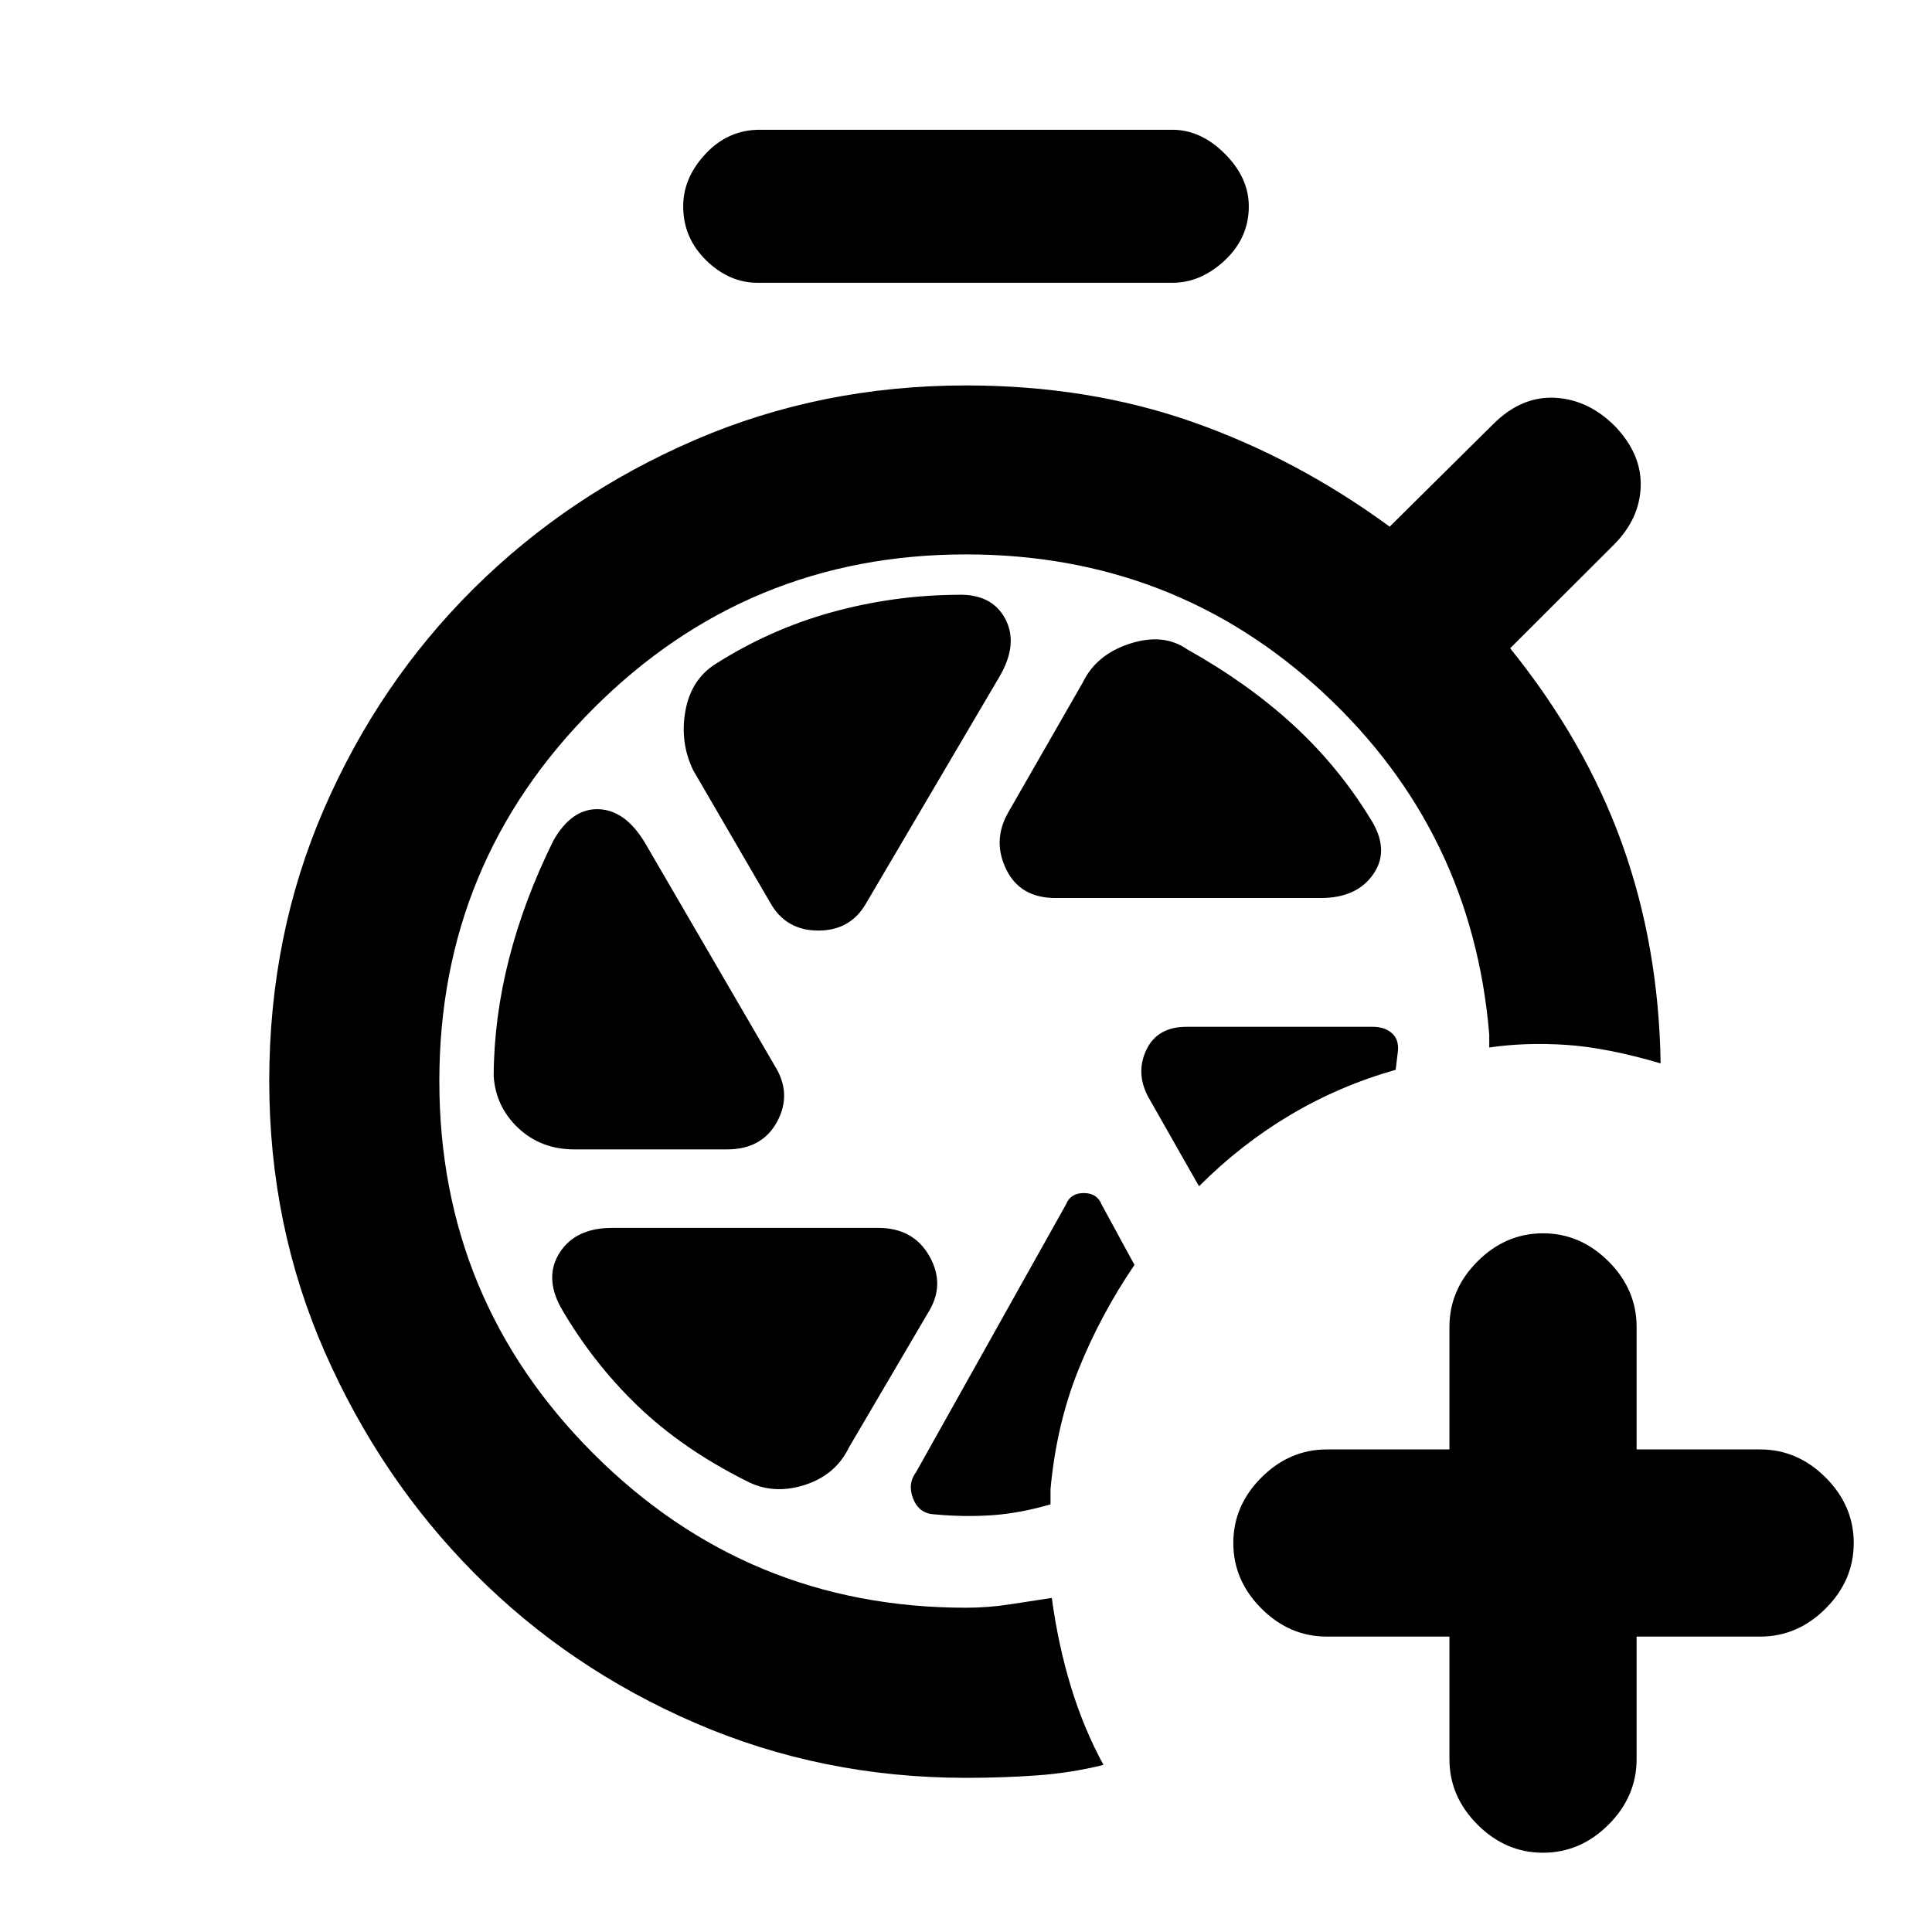 <svg xmlns="http://www.w3.org/2000/svg" height="20" viewBox="0 -960 960 960" width="20"><path d="M720.217-146.782h-60.891q-18.587 0-32.544-13.956-13.956-13.957-13.956-32.544 0-18.588 13.956-32.544 13.957-13.957 32.544-13.957h60.891v-60.891q0-18.587 13.957-32.544 13.956-13.956 32.544-13.956 18.587 0 32.544 13.956 13.956 13.957 13.956 32.544v60.891h61.391q18.587 0 32.544 13.957 13.957 13.956 13.957 32.544 0 18.587-13.957 32.544-13.957 13.956-32.544 13.956h-61.391v60.891q0 18.587-13.956 32.544-13.957 13.957-32.544 13.957-18.588 0-32.544-13.957-13.957-13.957-13.957-32.544v-60.891ZM376.499-819.479q-14.195 0-25.609-11.163-11.413-11.163-11.413-26.859 0-14.195 11.163-26.108 11.164-11.914 26.859-11.914h205.002q14.195 0 26.108 11.914 11.914 11.913 11.914 26.108 0 15.696-11.914 26.859-11.913 11.163-26.108 11.163H376.499Zm147.98 305.697h131.847q18.022 0 26.217-12.077 8.196-12.076-1.695-27.467-15.935-25.978-38.359-46.554t-52.532-37.446q-11.827-8.261-28.533-2.847-16.707 5.413-23.403 19.304l-37.195 64.847q-7.761 13.892-.815 28.066t24.468 14.174ZM382.695-511.5q7.761 13.891 23.935 13.891t23.935-13.891l65.891-111.977q9.761-16.457 3.033-29.066-6.729-12.609-24.185-11.913-31.544.261-61.989 8.663-30.445 8.402-57.554 25.576-12.326 7.696-15.174 23.37-2.848 15.674 3.848 29.565l38.26 65.782Zm-97.347 122.631h75.89q17.522 0 24.968-13.891 7.446-13.892-1.315-27.783L320.63-540.955q-9.76-16.457-23.119-16.957t-22.49 15.522q-14.543 29.304-22.065 58.717-7.521 29.413-7.652 58.325 1 15.392 12.294 25.936 11.293 10.543 27.75 10.543Zm85.13 164.543q13.326 7.196 29 2.316 15.674-4.881 22.37-18.772l39.261-66.847q8.761-13.892.782-28.066-7.978-14.174-25.5-14.174H304.174q-18.022 0-25.935 12.076-7.913 12.077.413 27.468 15.935 27.478 38.142 48.837Q339-240.13 370.478-224.326Zm193.239-107.153L547.37-361.5q-2.24-5.674-8.848-5.674-6.609 0-8.848 5.674l-74.413 132.892q-4.435 5.87-1.533 13.239 2.902 7.37 10.207 7.804 15.108 1.435 28.999.468 13.892-.968 29.065-5.402v-7.588q2.935-32.087 13.881-59.326 10.946-27.239 27.837-52.066Zm32.065-39.065q20.631-20.696 45.044-35.261 24.413-14.565 52.674-22.63l1.13-9.369q.5-5.805-3.086-8.891-3.587-3.087-9.392-3.087h-92.586q-14.457 0-19.903 11.359-5.445 11.358.75 23.25l25.369 44.629ZM480-76.607q-71.457 0-134.348-27.163-62.892-27.163-109.685-74.24-46.794-47.076-74.49-109.967-27.695-62.892-27.695-134.849 0-72.456 27.163-135.098 27.163-62.641 74.239-109.435 47.076-46.793 109.968-73.957Q408.043-768.479 480-768.479q60.891 0 112.576 18.152 51.685 18.153 97.946 52.022l51.435-50.935q13.891-13.891 30.533-13.109 16.641.783 29.967 14.109 13.327 13.892 12.794 30.001-.533 16.109-13.359 28.935l-51.5 51.434q37.304 46.24 55.587 97.065 18.283 50.826 19.174 109.196-26.848-7.892-47.055-9.207-20.207-1.315-38.098 1.315v-6.5q-8.479-101.151-82.533-169.836Q583.413-684.521 480-684.521q-108.565 0-185.13 76.565-76.566 76.565-76.566 185.13 0 108.566 76.566 185.131Q371.435-161.13 480-161.13q11.109 0 22.065-1.717 10.956-1.718 20.565-3.152 3.13 23.087 9.424 43.859 6.294 20.772 16.25 39.098-15.934 4-32.869 5.217Q498.5-76.607 480-76.607Z"/></svg>
